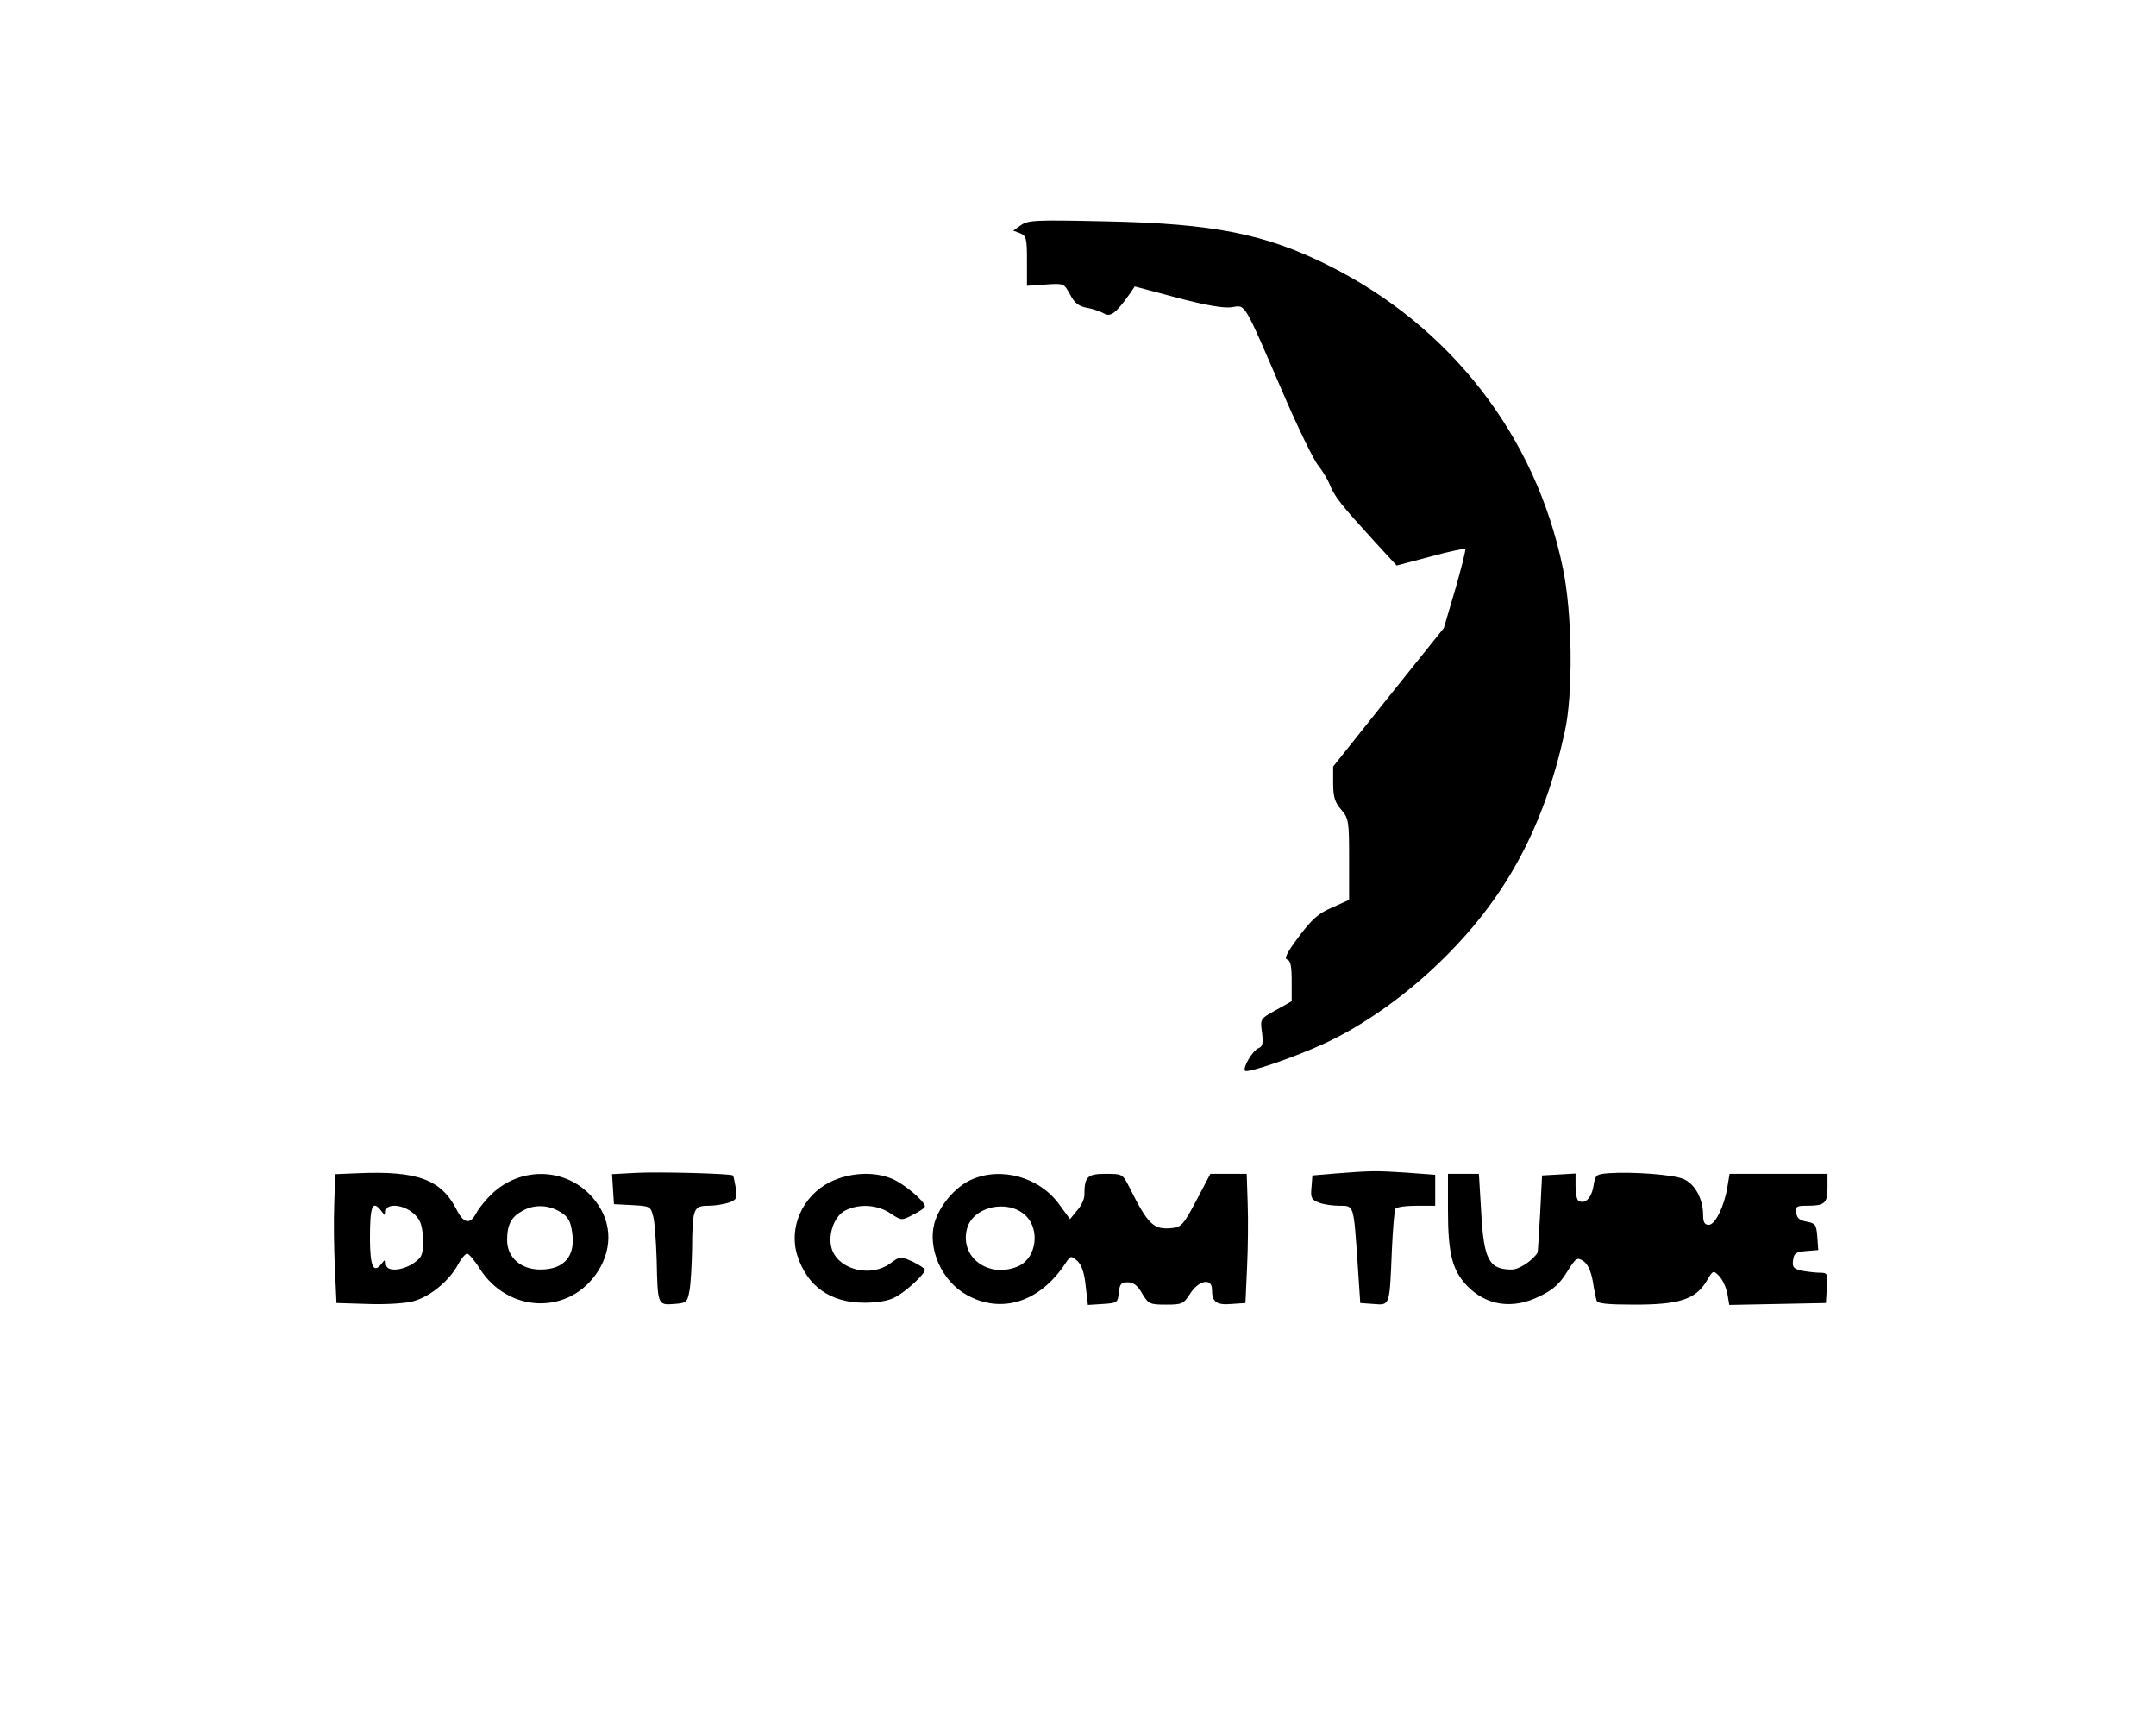 <?xml version="1.0" standalone="no"?>
<!DOCTYPE svg PUBLIC "-//W3C//DTD SVG 20010904//EN"
 "http://www.w3.org/TR/2001/REC-SVG-20010904/DTD/svg10.dtd">
<svg version="1.0" xmlns="http://www.w3.org/2000/svg"
 width="676pt" height="539pt" viewBox="0 0 676 539"
 preserveAspectRatio="xMidYMid meet">
<g transform="translate(0,539) scale(0.1,-0.1)"
fill="#000000" stroke="none">
<path d="M3201 4684 l-24 -17 21 -8 c20 -8 22 -16 22 -87 l0 -78 58 4 c57 4
58 4 77 -31 14 -27 27 -37 53 -42 19 -3 43 -12 54 -18 20 -12 38 2 81 63 l15
22 135 -36 c91 -24 146 -33 170 -29 43 7 35 20 158 -265 48 -112 99 -216 112
-231 13 -16 30 -44 37 -62 15 -37 36 -63 141 -178 l68 -74 106 28 c58 16 107
26 109 24 3 -2 -12 -59 -31 -126 l-36 -122 -174 -217 -173 -217 0 -53 c0 -41
5 -59 25 -82 24 -28 25 -36 25 -156 l0 -127 -53 -24 c-43 -18 -64 -37 -105
-92 -36 -48 -47 -69 -36 -71 10 -3 14 -20 14 -67 l0 -64 -50 -28 c-49 -27 -49
-28 -43 -70 4 -34 2 -44 -11 -49 -18 -7 -51 -62 -42 -71 7 -8 151 41 243 83
128 58 268 158 384 274 195 194 311 412 375 705 27 119 24 374 -6 515 -85 413
-352 757 -735 948 -198 99 -361 131 -695 138 -223 5 -247 4 -269 -12z"/>
<path d="M1123 1712 l-72 -3 -3 -92 c-2 -51 -1 -141 2 -202 l5 -110 100 -3
c56 -2 119 2 142 9 51 14 112 64 138 113 11 20 24 36 30 36 5 -1 23 -21 39
-47 90 -141 281 -146 370 -10 50 78 44 165 -17 234 -82 93 -224 97 -315 10
-19 -18 -40 -44 -48 -59 -20 -38 -40 -35 -63 11 -48 93 -122 121 -308 113z
m73 -119 c13 -17 13 -17 14 0 0 25 53 22 85 -6 21 -17 28 -34 31 -72 3 -31 -1
-56 -8 -66 -31 -39 -108 -54 -108 -21 -1 15 -2 15 -13 1 -26 -34 -37 -10 -37
80 0 102 8 121 36 84z m560 -2 c25 -15 33 -28 38 -65 11 -74 -25 -116 -100
-116 -61 0 -104 38 -104 92 0 49 13 73 48 92 37 21 81 19 118 -3z"/>
<path d="M1992 1713 l-73 -4 3 -47 3 -47 57 -3 c56 -3 58 -4 66 -35 5 -18 9
-79 11 -137 3 -140 3 -142 54 -138 40 3 42 5 49 43 4 22 7 81 8 130 1 126 4
135 51 135 21 0 50 5 65 10 24 9 26 14 21 46 -4 20 -7 38 -9 39 -6 6 -237 12
-306 8z"/>
<path d="M4185 1711 l-70 -6 -3 -38 c-3 -32 0 -38 23 -47 14 -6 44 -10 65 -10
46 0 44 5 57 -185 l8 -120 42 -3 c51 -4 50 -8 57 166 3 67 8 127 11 132 3 6
33 10 66 10 l59 0 0 49 0 48 -92 7 c-95 6 -108 6 -223 -3z"/>
<path d="M5044 1712 c-40 -3 -42 -5 -48 -41 -6 -37 -27 -58 -47 -45 -5 3 -9
23 -9 45 l0 40 -52 -3 -53 -3 -6 -120 c-4 -66 -7 -121 -8 -122 -17 -26 -58
-53 -81 -53 -72 0 -88 31 -96 184 l-7 116 -49 0 -48 0 0 -111 c0 -139 13 -190
59 -239 61 -64 145 -76 230 -33 40 19 62 39 84 75 28 45 32 47 51 35 14 -9 24
-31 30 -63 4 -27 10 -55 12 -61 2 -10 35 -13 121 -13 139 0 190 17 224 74 20
34 21 34 39 16 10 -10 22 -35 26 -55 l6 -36 152 3 151 3 3 48 c3 44 2 47 -21
47 -14 0 -39 3 -56 6 -27 6 -32 11 -29 33 3 22 8 26 41 29 l38 3 -3 42 c-3 38
-6 42 -33 47 -22 4 -31 11 -33 28 -3 19 1 22 31 22 58 0 67 7 67 56 l0 44
-154 0 -153 0 -7 -42 c-10 -61 -38 -117 -58 -118 -13 0 -18 8 -18 30 0 52 -26
99 -62 114 -34 14 -160 23 -234 18z"/>
<path d="M2602 1684 c-86 -43 -130 -143 -102 -230 31 -97 104 -148 210 -148
42 0 76 6 96 17 34 17 94 73 94 86 0 4 -18 16 -39 26 -38 17 -39 17 -70 -6
-59 -43 -155 -22 -181 40 -17 43 3 107 40 126 43 22 101 19 142 -9 35 -23 35
-23 71 -4 21 10 37 22 37 26 0 16 -66 71 -102 86 -58 25 -135 20 -196 -10z"/>
<path d="M3044 1691 c-50 -23 -98 -80 -114 -135 -22 -80 22 -181 100 -225 110
-62 231 -23 311 99 16 24 17 24 37 7 13 -12 22 -37 26 -78 l7 -60 47 3 c45 3
47 4 50 36 3 27 7 32 28 32 18 0 31 -10 45 -35 20 -33 24 -35 75 -35 50 0 55
2 76 35 27 42 68 49 68 13 0 -40 14 -50 61 -46 l44 3 5 110 c3 61 4 152 2 203
l-3 92 -57 0 -57 0 -40 -76 c-43 -82 -50 -91 -80 -94 -58 -6 -75 10 -134 128
-21 42 -22 42 -75 42 -57 0 -66 -9 -66 -67 0 -12 -10 -34 -23 -48 l-22 -27
-33 45 c-62 87 -184 121 -278 78z m171 -111 c47 -44 35 -133 -21 -159 -92 -41
-186 26 -162 117 18 69 127 94 183 42z"/>
</g>
</svg>
